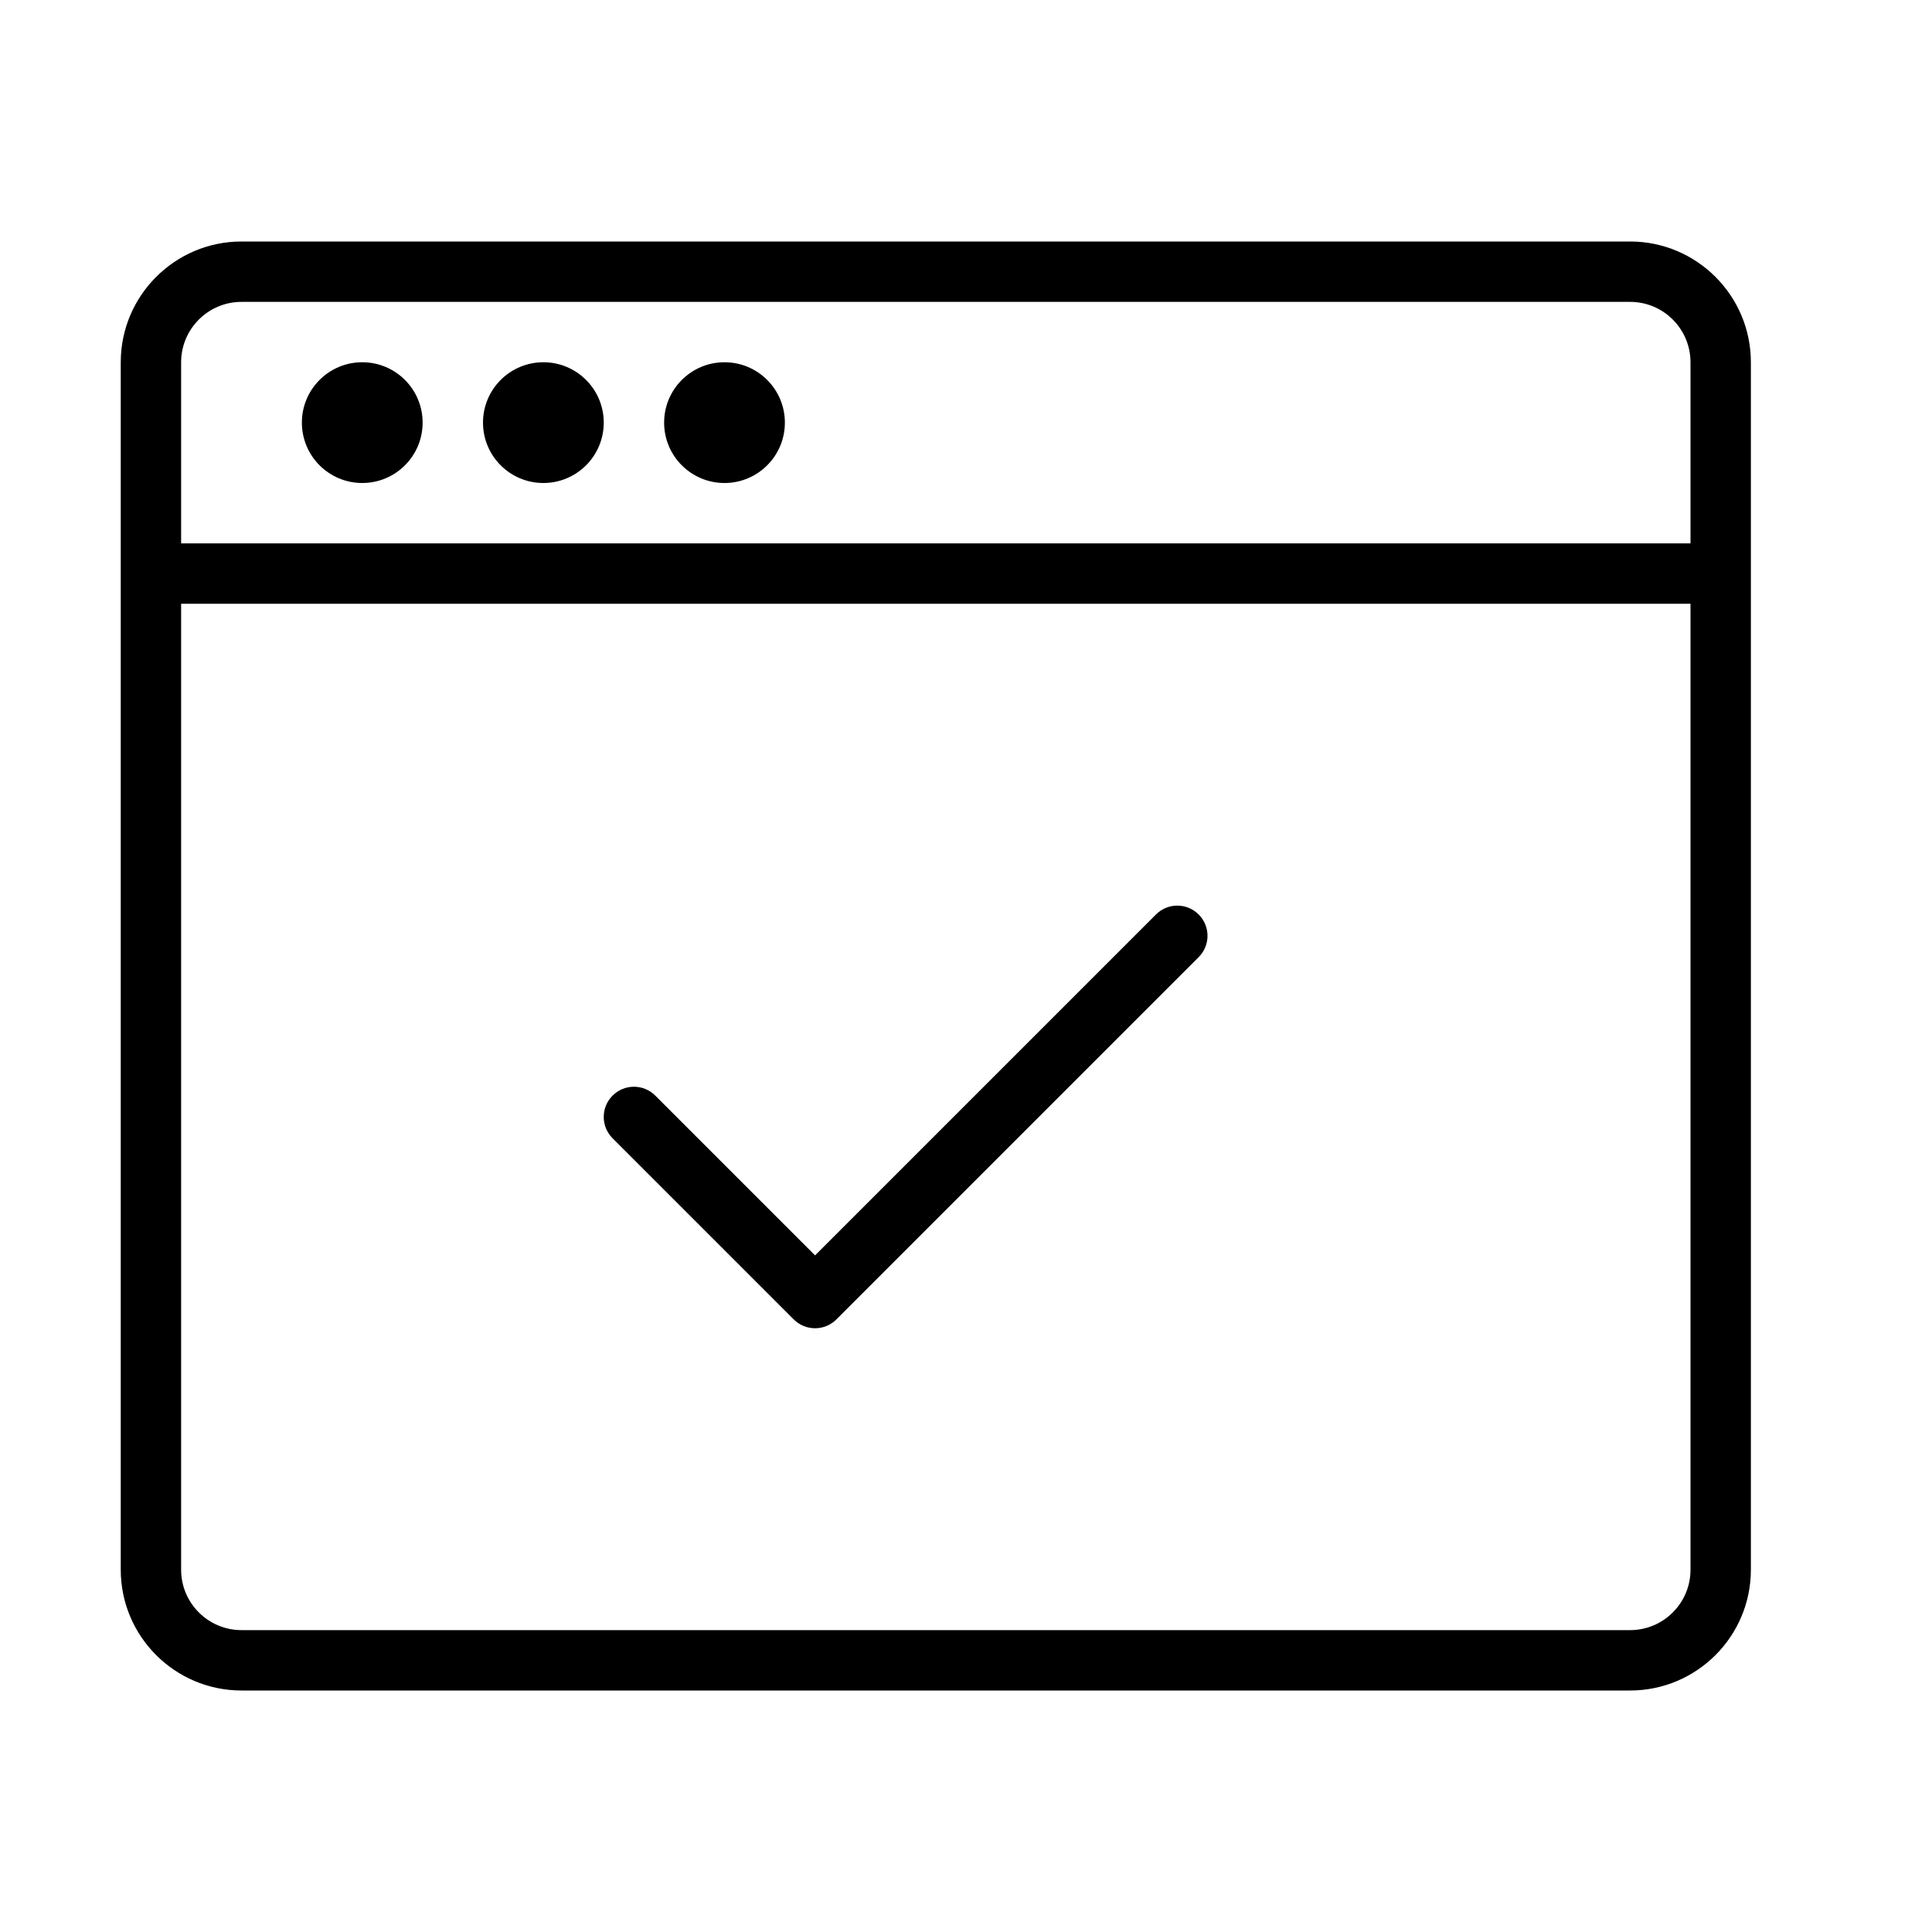 <?xml version="1.0" encoding="UTF-8" standalone="no"?>
<svg width="64px" height="64px" viewBox="0 0 64 64" version="1.1" xmlns="http://www.w3.org/2000/svg" xmlns:xlink="http://www.w3.org/1999/xlink">
    <!-- Generator: Sketch 3.7.2 (28276) - http://www.bohemiancoding.com/sketch -->
    <title>ui-window-tick</title>
    <desc>Created with Sketch.</desc>
    <defs></defs>
    <g id="64px-Line" stroke="none" stroke-width="1" fill="none" fill-rule="evenodd">
        <g id="ui-window-tick"></g>
        <path d="M8,56 L54,56 C56.206,56 58,54.206 58,52 L58,12 C58,9.794 56.206,8 54,8 L8,8 C5.794,8 4,9.794 4,12 L4,52 C4,54.206 5.794,56 8,56 L8,56 Z M54,54 L8,54 C6.897,54 6,53.103 6,52 L6,20 L56,20 L56,52 C56,53.103 55.103,54 54,54 L54,54 Z M8,10 L54,10 C55.103,10 56,10.897 56,12 L56,18 L6,18 L6,12 C6,10.897 6.897,10 8,10 L8,10 Z" id="Shape" fill="#000000"></path>
        <circle id="Oval" fill="#000000" cx="24" cy="14" r="2"></circle>
        <circle id="Oval" fill="#000000" cx="18" cy="14" r="2"></circle>
        <circle id="Oval" fill="#000000" cx="12" cy="14" r="2"></circle>
        <path d="M38.293,30.293 L27,41.586 L21.707,36.293 C21.316,35.902 20.684,35.902 20.293,36.293 C19.902,36.684 19.902,37.316 20.293,37.707 L26.293,43.707 C26.488,43.902 26.744,44 27,44 C27.256,44 27.512,43.902 27.707,43.707 L39.707,31.707 C40.098,31.316 40.098,30.684 39.707,30.293 C39.316,29.902 38.684,29.902 38.293,30.293 L38.293,30.293 Z" id="Shape" fill="#000000"></path>
    </g>
</svg>